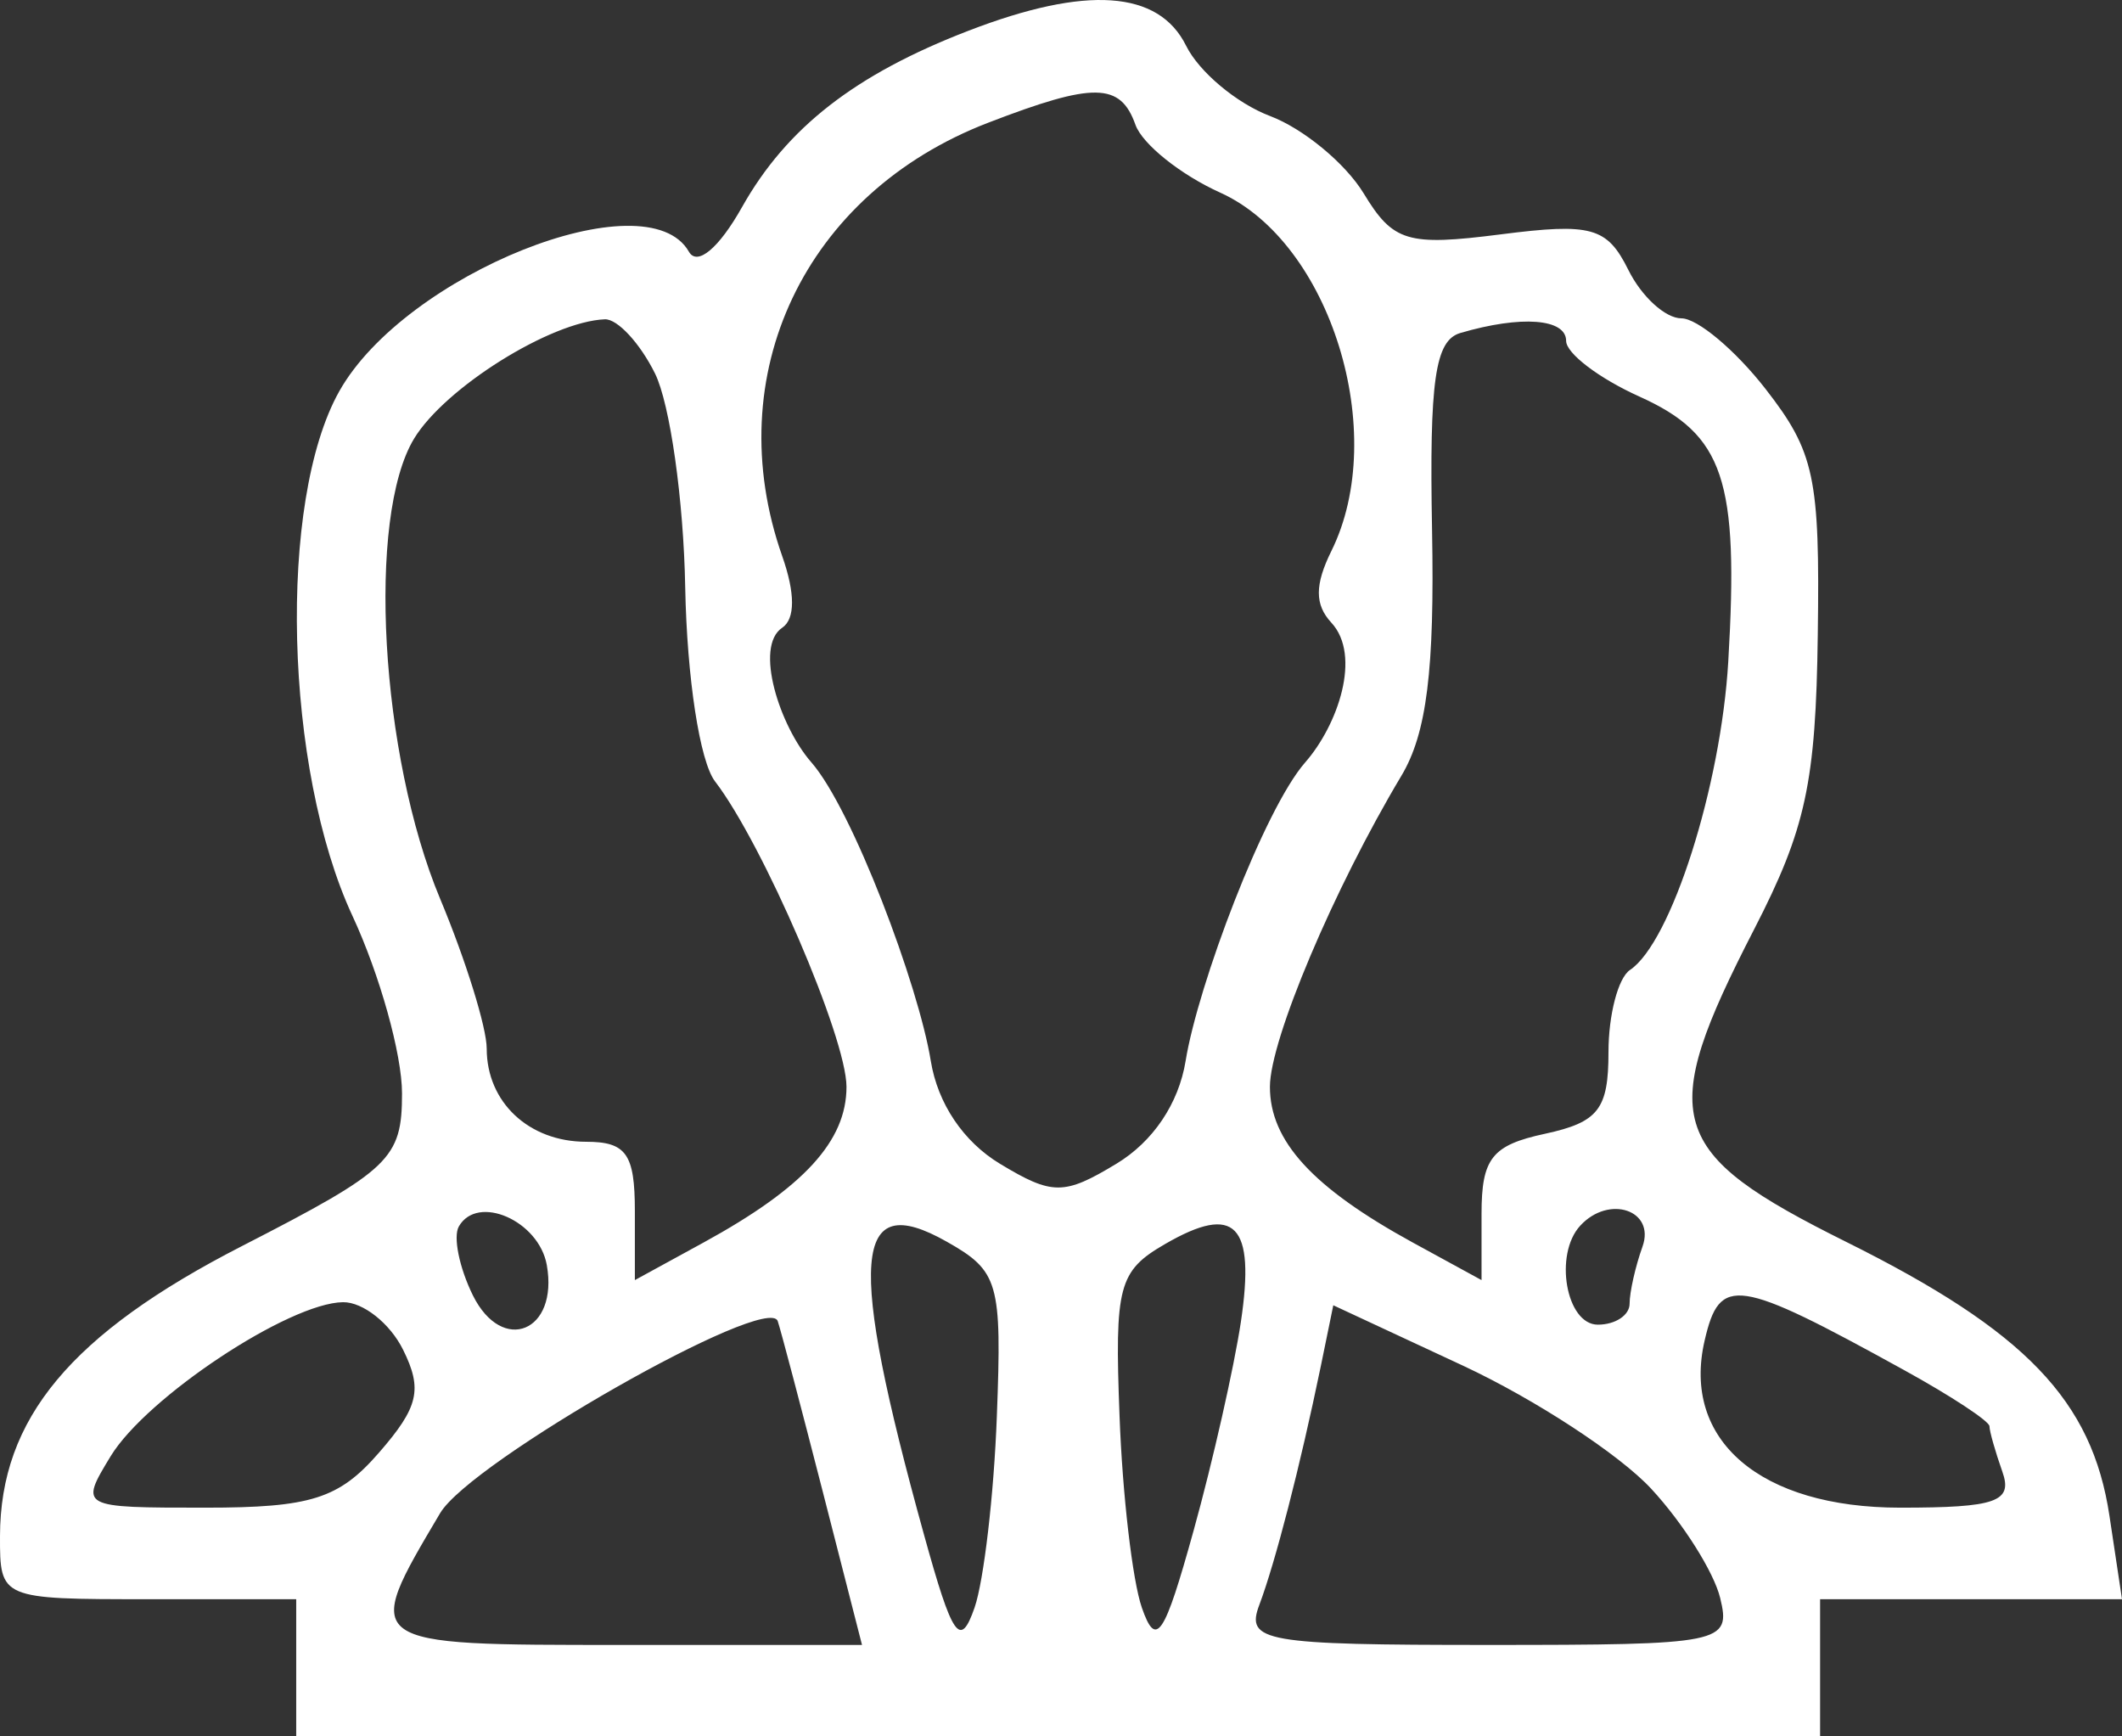 <svg width="22" height="18" viewBox="0 0 22 18" fill="none" xmlns="http://www.w3.org/2000/svg">
<rect x="0" y="0" width="22" height="18" fill="#333333" stroke="none"/>
<path fill-rule="evenodd" clip-rule="evenodd" d="M10.04 0.319C8.866 0.771 8.156 1.324 7.693 2.147C7.453 2.574 7.229 2.761 7.142 2.609C6.704 1.843 4.201 2.842 3.518 4.055C2.877 5.193 2.947 7.973 3.654 9.494C3.937 10.103 4.168 10.93 4.168 11.334C4.168 12.013 4.047 12.128 2.509 12.917C0.736 13.826 0.002 14.707 3.18527e-05 15.925C-0.001 16.575 0.006 16.578 1.535 16.578H3.071V17.289V18H10.971H18.87V17.289V16.578H20.435H22L21.87 15.714C21.69 14.517 21 13.799 19.145 12.876C17.271 11.944 17.171 11.605 18.188 9.63C18.722 8.592 18.826 8.112 18.846 6.579C18.869 4.947 18.813 4.685 18.303 4.03C17.99 3.629 17.598 3.3 17.432 3.3C17.266 3.3 17.018 3.074 16.881 2.796C16.661 2.354 16.499 2.309 15.555 2.43C14.591 2.553 14.443 2.508 14.137 2.003C13.948 1.693 13.512 1.333 13.168 1.203C12.823 1.073 12.431 0.745 12.297 0.474C12.012 -0.101 11.263 -0.153 10.04 0.319ZM11.772 1.294C11.844 1.494 12.239 1.811 12.651 1.997C13.794 2.513 14.408 4.491 13.803 5.712C13.63 6.063 13.63 6.268 13.803 6.455C14.119 6.797 13.87 7.517 13.532 7.903C13.105 8.39 12.418 10.217 12.292 10.998C12.22 11.44 11.954 11.835 11.574 12.064C11.032 12.392 10.91 12.392 10.367 12.064C9.988 11.835 9.722 11.44 9.65 10.998C9.524 10.217 8.838 8.39 8.412 7.903C8.085 7.53 7.816 6.703 8.11 6.507C8.245 6.416 8.245 6.15 8.11 5.766C7.449 3.888 8.343 2.005 10.243 1.273C11.34 0.85 11.616 0.854 11.772 1.294ZM6.791 3.872C6.946 4.185 7.088 5.184 7.104 6.09C7.122 7.025 7.255 7.894 7.413 8.1C7.91 8.747 8.775 10.755 8.776 11.265C8.777 11.828 8.333 12.312 7.295 12.88L6.582 13.27V12.553C6.582 11.963 6.493 11.836 6.077 11.836C5.483 11.836 5.046 11.426 5.046 10.87C5.046 10.652 4.829 9.953 4.563 9.317C3.941 7.829 3.801 5.358 4.293 4.547C4.614 4.018 5.711 3.332 6.271 3.31C6.401 3.305 6.635 3.557 6.791 3.872ZM16.237 3.534C16.237 3.663 16.579 3.923 16.997 4.111C17.873 4.506 18.029 4.971 17.918 6.857C17.842 8.151 17.326 9.77 16.899 10.055C16.776 10.137 16.676 10.521 16.676 10.907C16.676 11.499 16.572 11.633 16.018 11.753C15.468 11.871 15.36 12.008 15.36 12.583V13.27L14.646 12.88C13.609 12.312 13.165 11.828 13.166 11.265C13.167 10.778 13.829 9.212 14.529 8.042C14.792 7.603 14.874 6.944 14.847 5.499C14.818 3.944 14.878 3.529 15.14 3.452C15.77 3.267 16.237 3.302 16.237 3.534ZM5.669 13.114C5.792 13.805 5.209 14.044 4.903 13.429C4.762 13.143 4.696 12.821 4.757 12.714C4.951 12.375 5.587 12.654 5.669 13.114ZM10.335 14.678C10.305 15.492 10.2 16.386 10.104 16.665C9.955 17.093 9.875 16.977 9.579 15.907C8.785 13.04 8.841 12.32 9.816 12.872C10.354 13.176 10.388 13.293 10.335 14.678ZM12.865 13.703C12.794 14.175 12.574 15.149 12.375 15.866C12.07 16.966 11.986 17.091 11.838 16.665C11.741 16.386 11.637 15.493 11.607 14.68C11.555 13.329 11.596 13.175 12.081 12.895C12.807 12.475 13.016 12.69 12.865 13.703ZM17.029 12.922C16.955 13.128 16.895 13.395 16.895 13.515C16.895 13.634 16.747 13.732 16.566 13.732C16.237 13.732 16.108 13.003 16.384 12.705C16.681 12.383 17.163 12.545 17.029 12.922ZM19.741 14.203C20.228 14.471 20.626 14.733 20.626 14.785C20.626 14.836 20.686 15.048 20.759 15.254C20.871 15.568 20.697 15.629 19.7 15.629C18.25 15.629 17.433 14.93 17.673 13.896C17.83 13.219 18.002 13.244 19.741 14.203ZM4.179 13.992C4.383 14.403 4.34 14.587 3.929 15.059C3.514 15.537 3.223 15.629 2.129 15.629C0.825 15.629 0.824 15.628 1.147 15.096C1.519 14.485 2.998 13.505 3.557 13.499C3.764 13.497 4.044 13.719 4.179 13.992ZM8.527 15.451L8.937 17.052H6.45C3.738 17.052 3.749 17.06 4.563 15.686C4.88 15.151 7.96 13.399 8.063 13.695C8.093 13.781 8.301 14.571 8.527 15.451ZM17.12 15.434C17.448 15.788 17.769 16.297 17.834 16.565C17.948 17.035 17.866 17.052 15.425 17.052C13.105 17.052 12.912 17.018 13.056 16.637C13.222 16.196 13.477 15.209 13.693 14.165L13.823 13.531L15.174 14.16C15.916 14.507 16.792 15.079 17.12 15.434Z" fill="white"/>
</svg>
